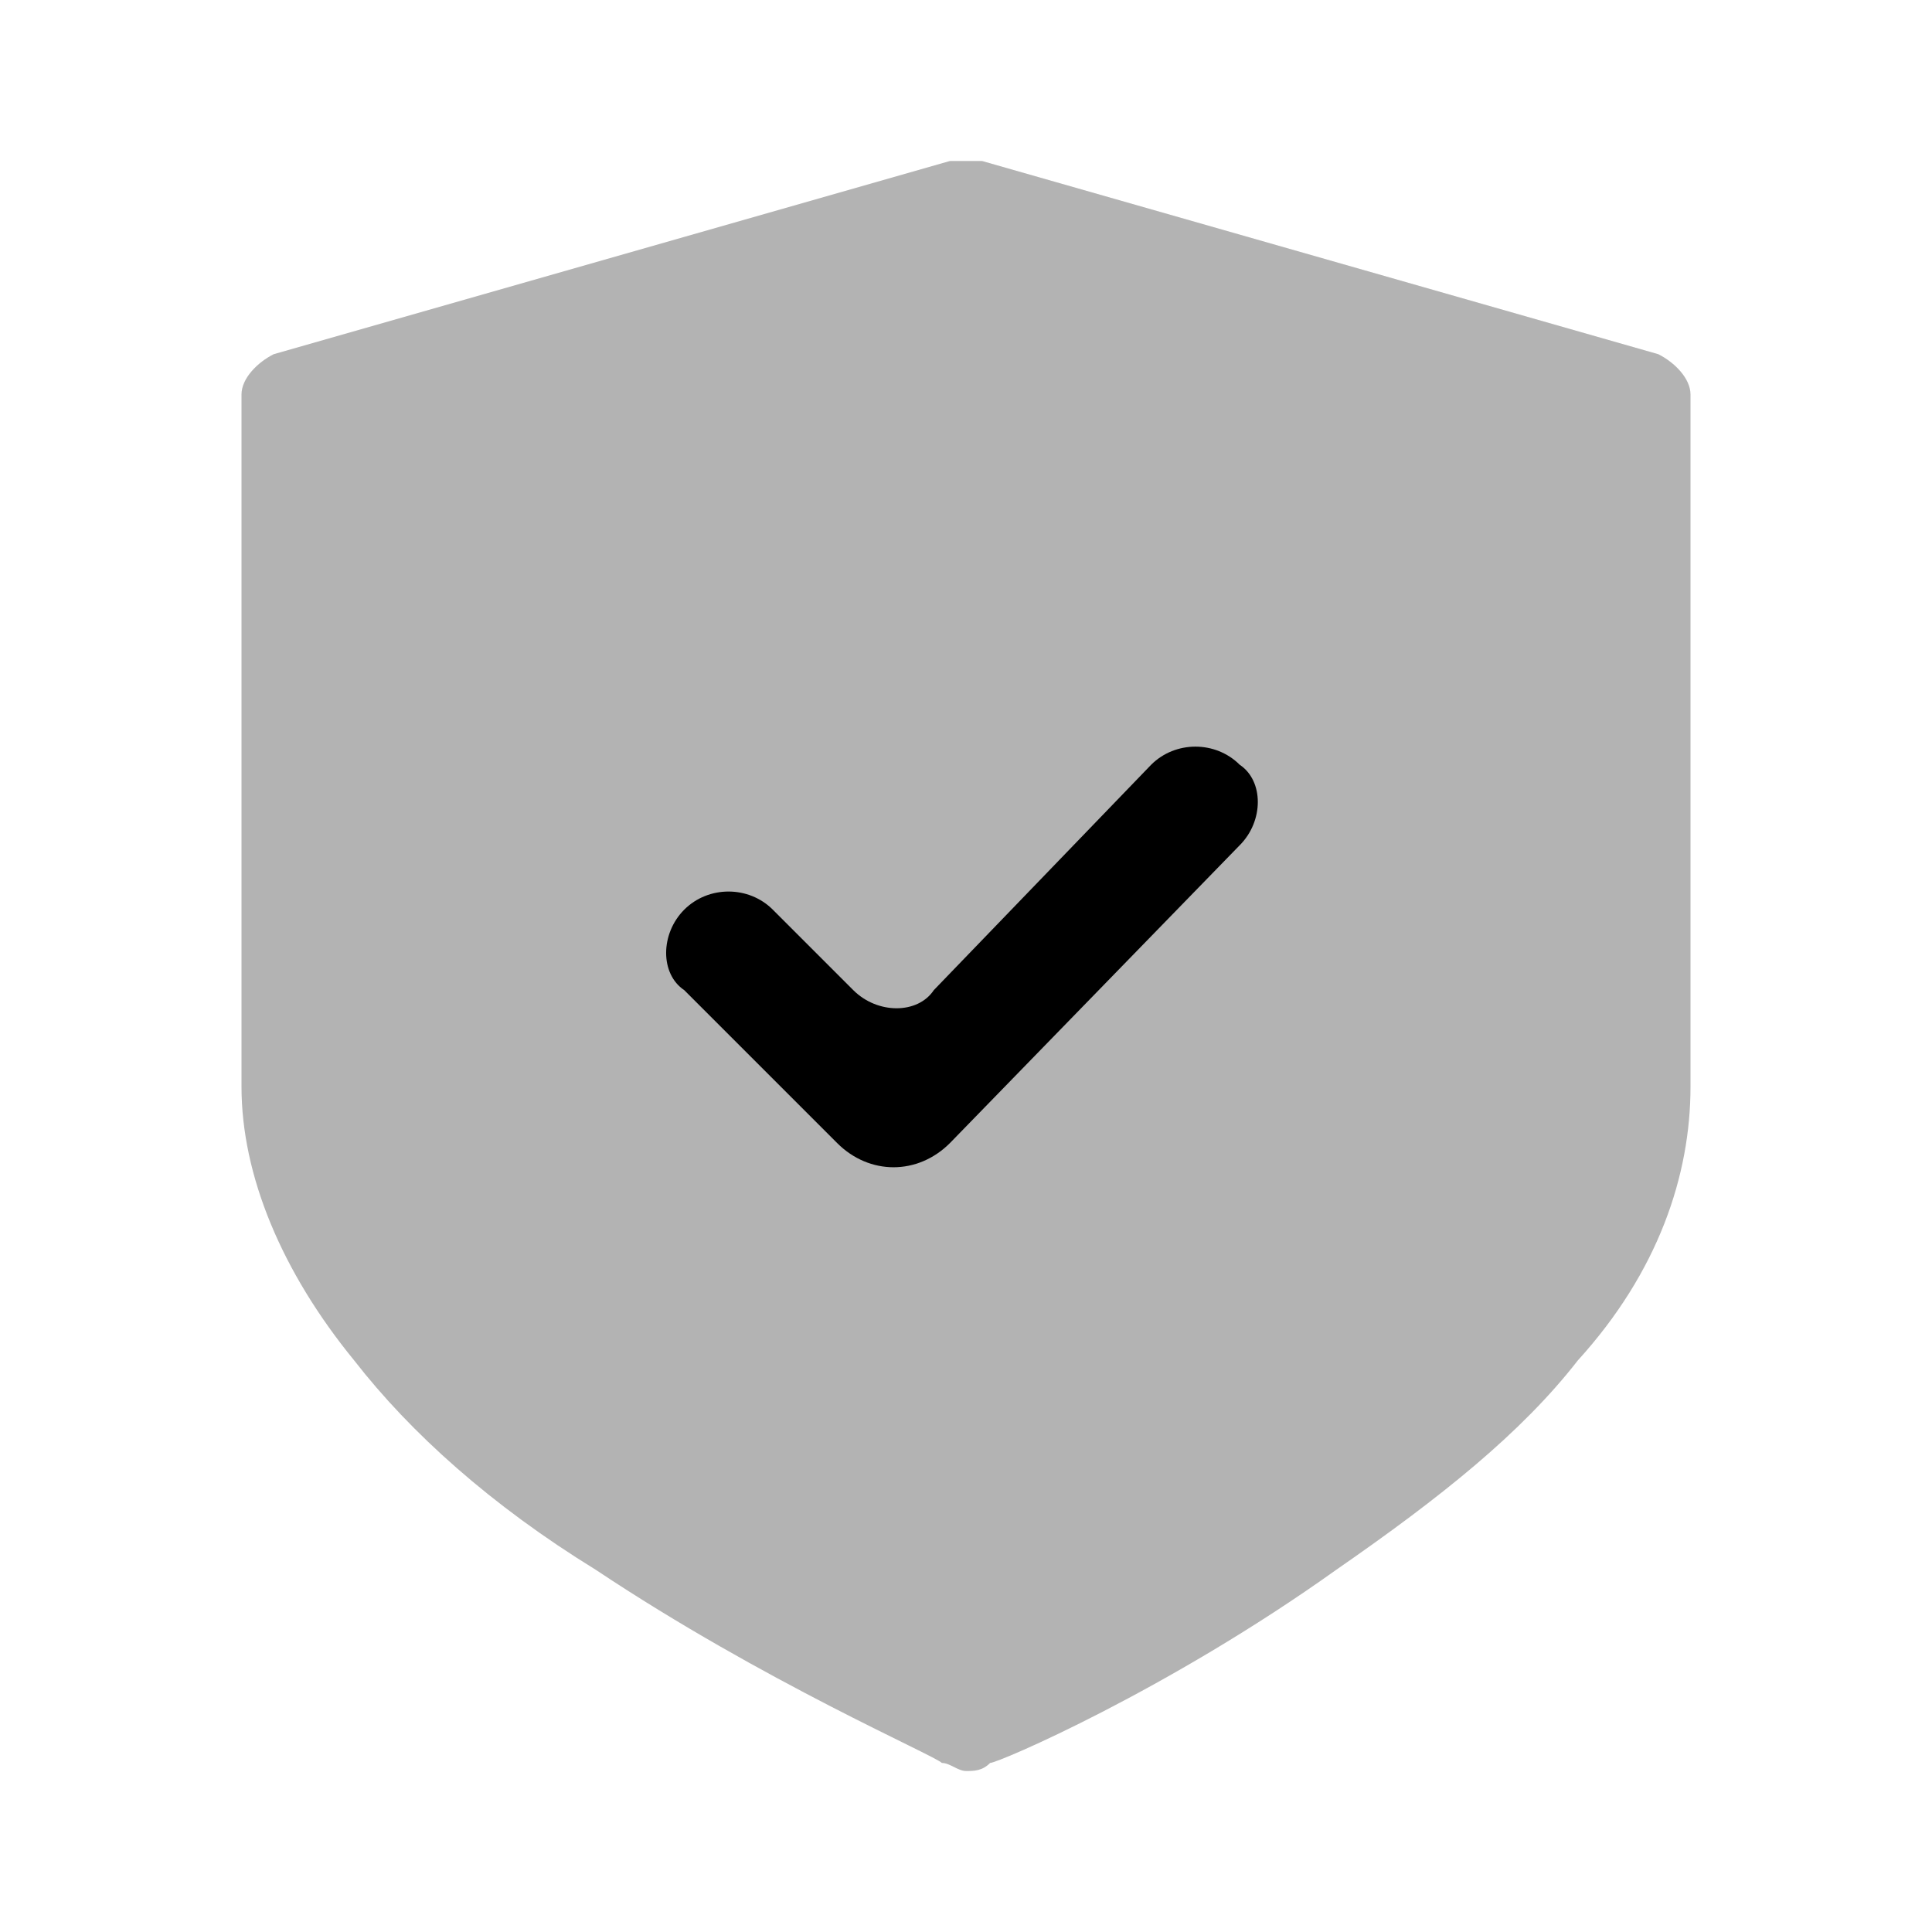 <?xml version="1.0" encoding="utf-8"?>
<!-- Generator: Adobe Illustrator 24.2.3, SVG Export Plug-In . SVG Version: 6.00 Build 0)  -->
<svg version="1.1" id="Layer_1" xmlns="http://www.w3.org/2000/svg" xmlns:xlink="http://www.w3.org/1999/xlink" x="0px" y="0px"
	 viewBox="0 0 24 24" enable-background="new 0 0 24 24" xml:space="preserve">
<path opacity="0.3" enable-background="new    " d="M20.6,4.4L12.2,2c-0.1,0-0.2,0-0.4,0L3.4,4.4C3.2,4.5,3,4.7,3,4.9v8.6
	c0,1.1,0.5,2.3,1.4,3.4c0.7,0.9,1.7,1.8,3,2.6c2.1,1.4,4.2,2.3,4.3,2.4c0.1,0,0.2,0.1,0.3,0.1c0.1,0,0.2,0,0.3-0.1
	c0.1,0,2.2-0.9,4.3-2.4c1.3-0.9,2.3-1.7,3-2.6c1-1.1,1.4-2.3,1.4-3.4V4.9C21,4.7,20.8,4.5,20.6,4.4z"/>
<path d="M10.6,12.3l-1-1c-0.3-0.3-0.8-0.3-1.1,0c-0.3,0.3-0.3,0.8,0,1l1.9,1.9c0.4,0.4,1,0.4,1.4,0l3.6-3.7c0.3-0.3,0.3-0.8,0-1
	c-0.3-0.3-0.8-0.3-1.1,0l-2.7,2.8C11.4,12.6,10.9,12.6,10.6,12.3z"/>
</svg>
